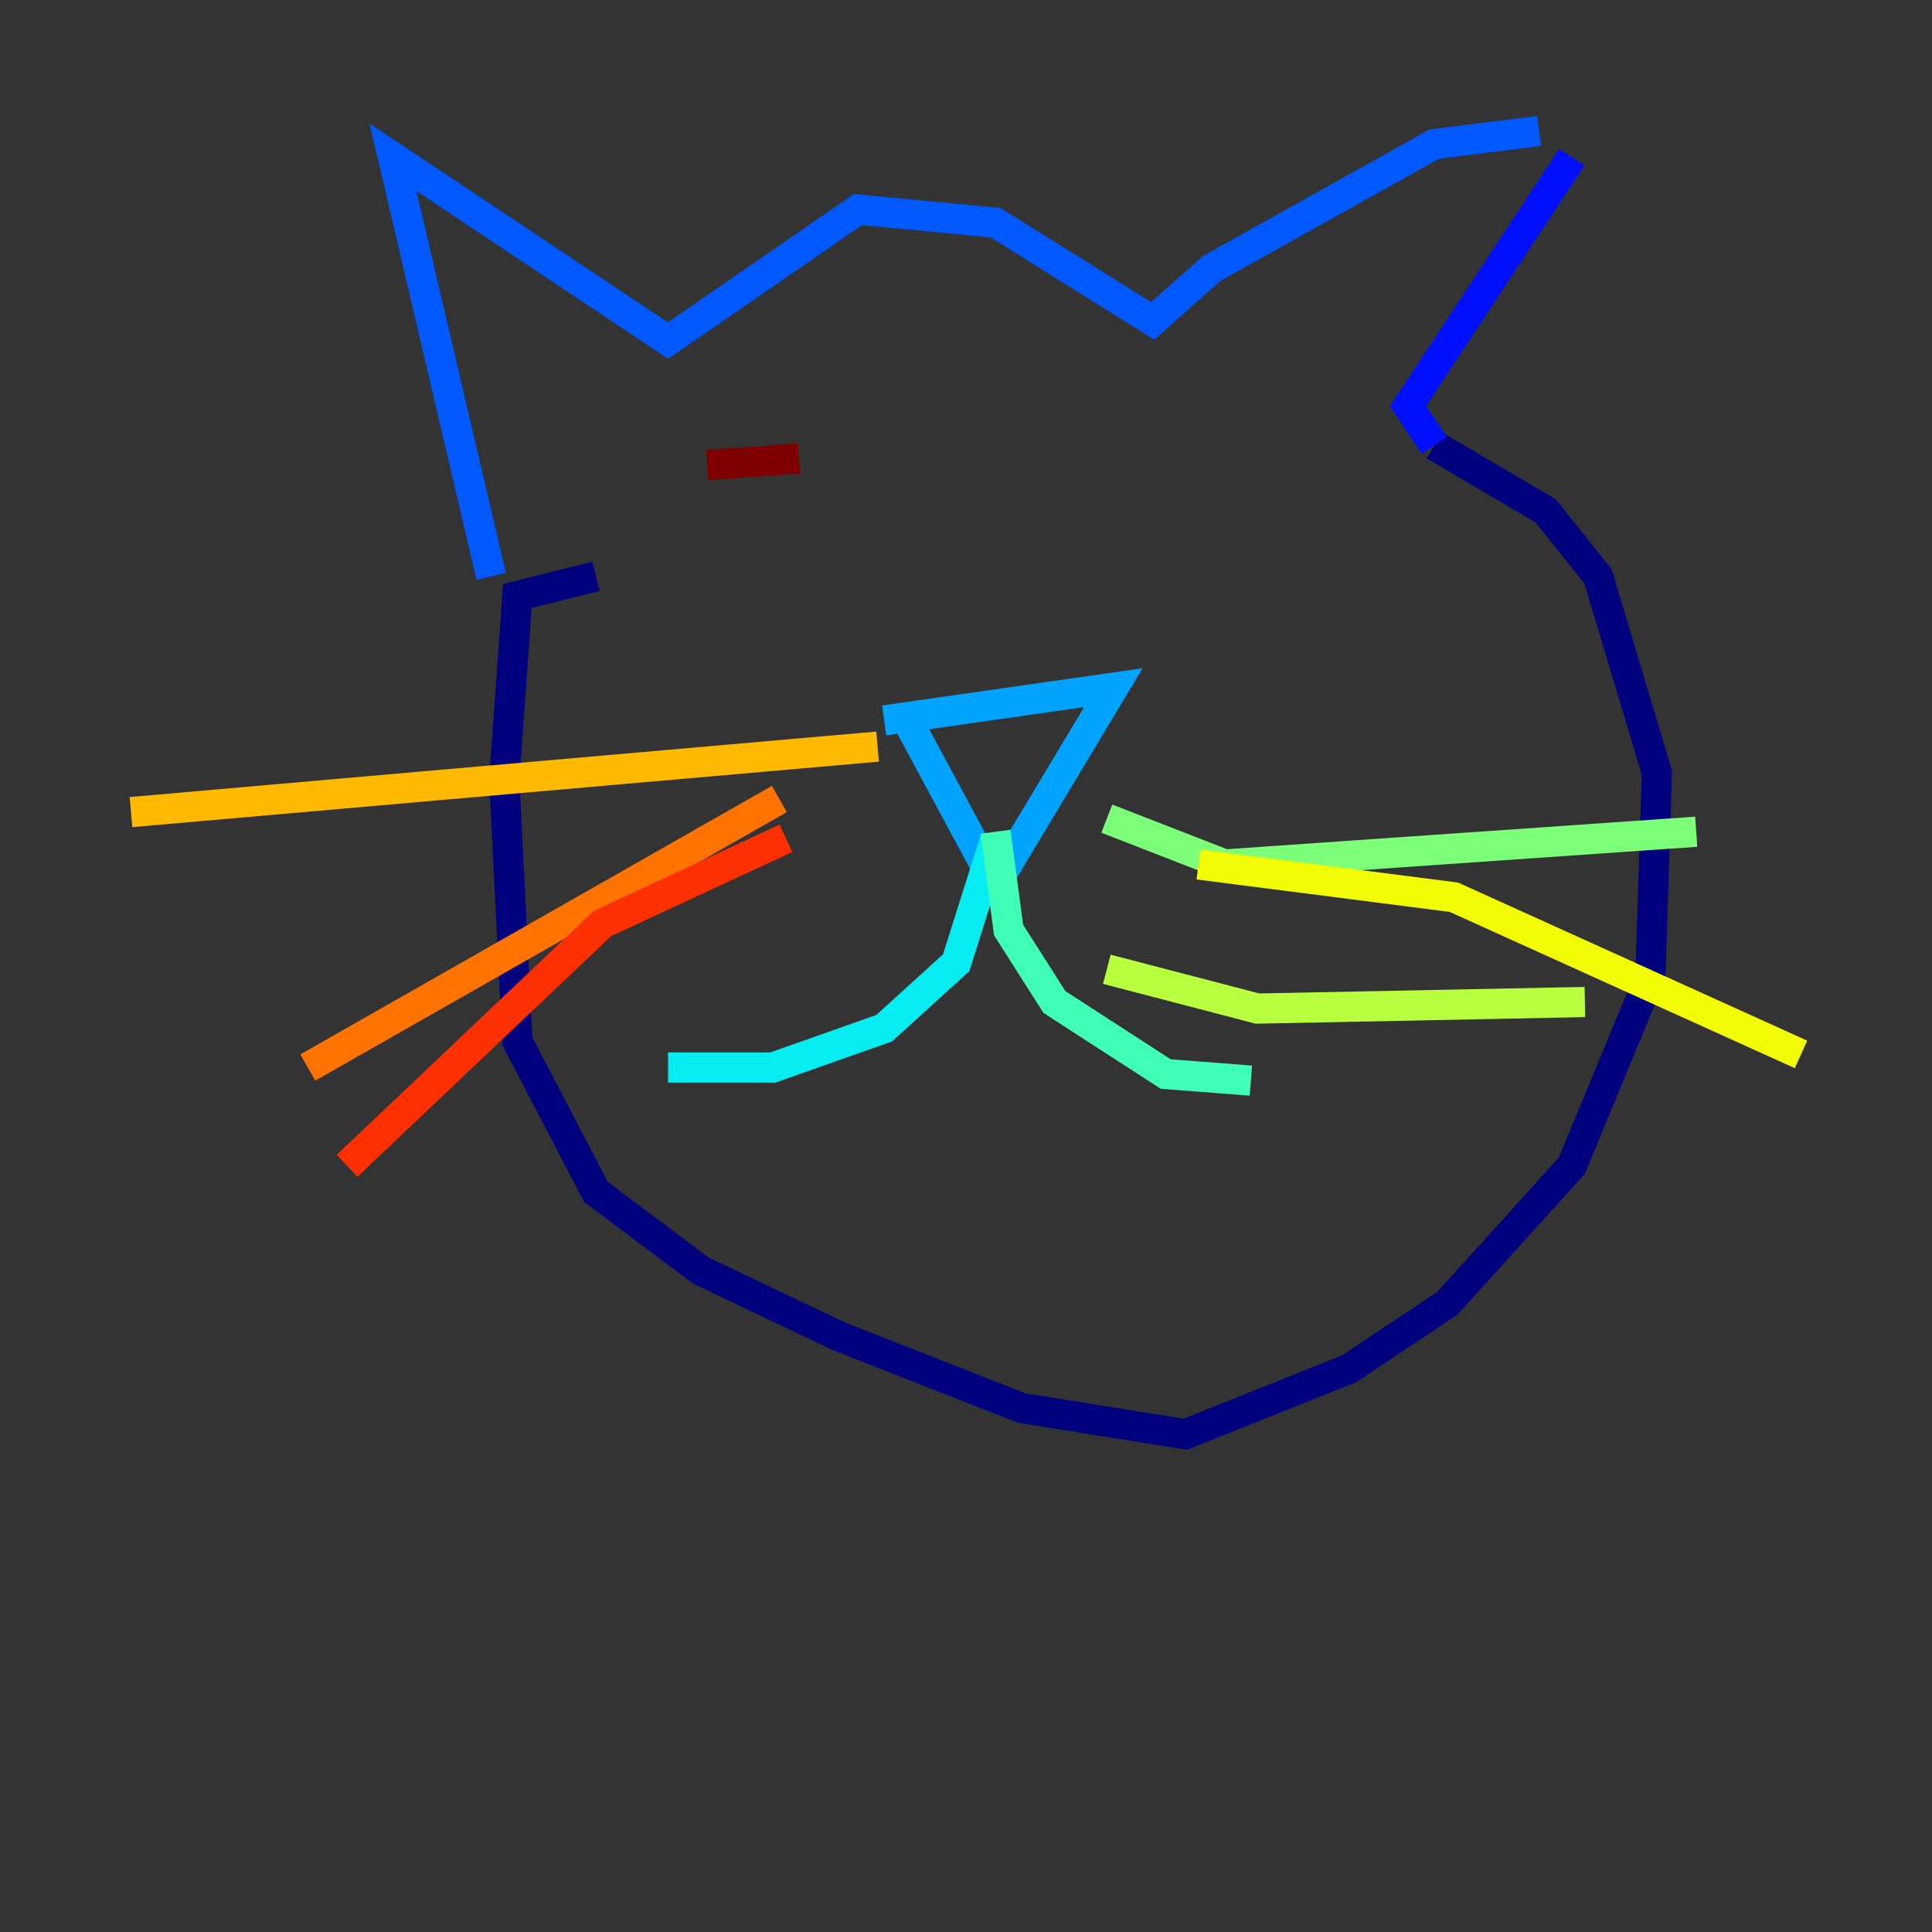 <?xml version="1.0" encoding="utf-8" ?>
<svg baseProfile="tiny" height="128" version="1.2" viewBox="0,0,128,128" width="128" xmlns="http://www.w3.org/2000/svg" xmlns:ev="http://www.w3.org/2001/xml-events" xmlns:xlink="http://www.w3.org/1999/xlink"><rect x="0" y="0" width="128" height="128" fill="#333333" stroke="none"/><defs /><polyline fill="none" points="39.485,38.183 34.278,39.485 33.41,51.634 34.278,68.99 39.485,78.969 46.427,84.176 55.539,88.515 67.688,93.288 78.536,95.024 89.383,90.685 95.891,86.346 104.136,77.234 109.342,64.651 109.776,51.2 105.871,38.183 102.4,33.844 95.024,29.505" stroke="#00007f" stroke-width="2" /><polyline fill="none" points="95.024,29.505 95.024,29.505" stroke="#0000d1" stroke-width="2" /><polyline fill="none" points="95.024,29.505 93.288,26.902 104.136,10.414" stroke="#0010ff" stroke-width="2" /><polyline fill="none" points="101.966,8.678 95.024,9.546 80.271,17.79 76.366,21.261 65.953,14.752 56.841,13.885 44.258,22.563 26.034,10.414 32.542,38.183" stroke="#0058ff" stroke-width="2" /><polyline fill="none" points="59.878,47.295 65.953,58.576 73.763,45.559 58.576,47.729" stroke="#00a4ff" stroke-width="2" /><polyline fill="none" points="65.953,55.539 63.349,63.783 58.576,68.122 51.2,70.725 44.258,70.725" stroke="#05ecf1" stroke-width="2" /><polyline fill="none" points="65.953,55.105 66.82,61.614 69.858,66.386 77.234,71.159 82.875,71.593" stroke="#3fffb7" stroke-width="2" /><polyline fill="none" points="73.329,54.237 81.139,57.275 112.38,55.105" stroke="#7cff79" stroke-width="2" /><polyline fill="none" points="73.329,64.217 83.308,66.82 105.003,66.386" stroke="#b7ff3f" stroke-width="2" /><polyline fill="none" points="79.403,57.275 96.325,59.444 119.322,69.858" stroke="#f1fc05" stroke-width="2" /><polyline fill="none" points="58.142,49.464 8.678,53.803" stroke="#ffb900" stroke-width="2" /><polyline fill="none" points="51.634,52.936 20.393,70.725" stroke="#ff7300" stroke-width="2" /><polyline fill="none" points="52.068,55.539 39.919,61.18 22.997,77.234" stroke="#ff3000" stroke-width="2" /><polyline fill="none" points="52.936,30.373 52.936,30.373" stroke="#d10000" stroke-width="2" /><polyline fill="none" points="52.936,30.373 46.861,30.807" stroke="#7f0000" stroke-width="2" /></svg>